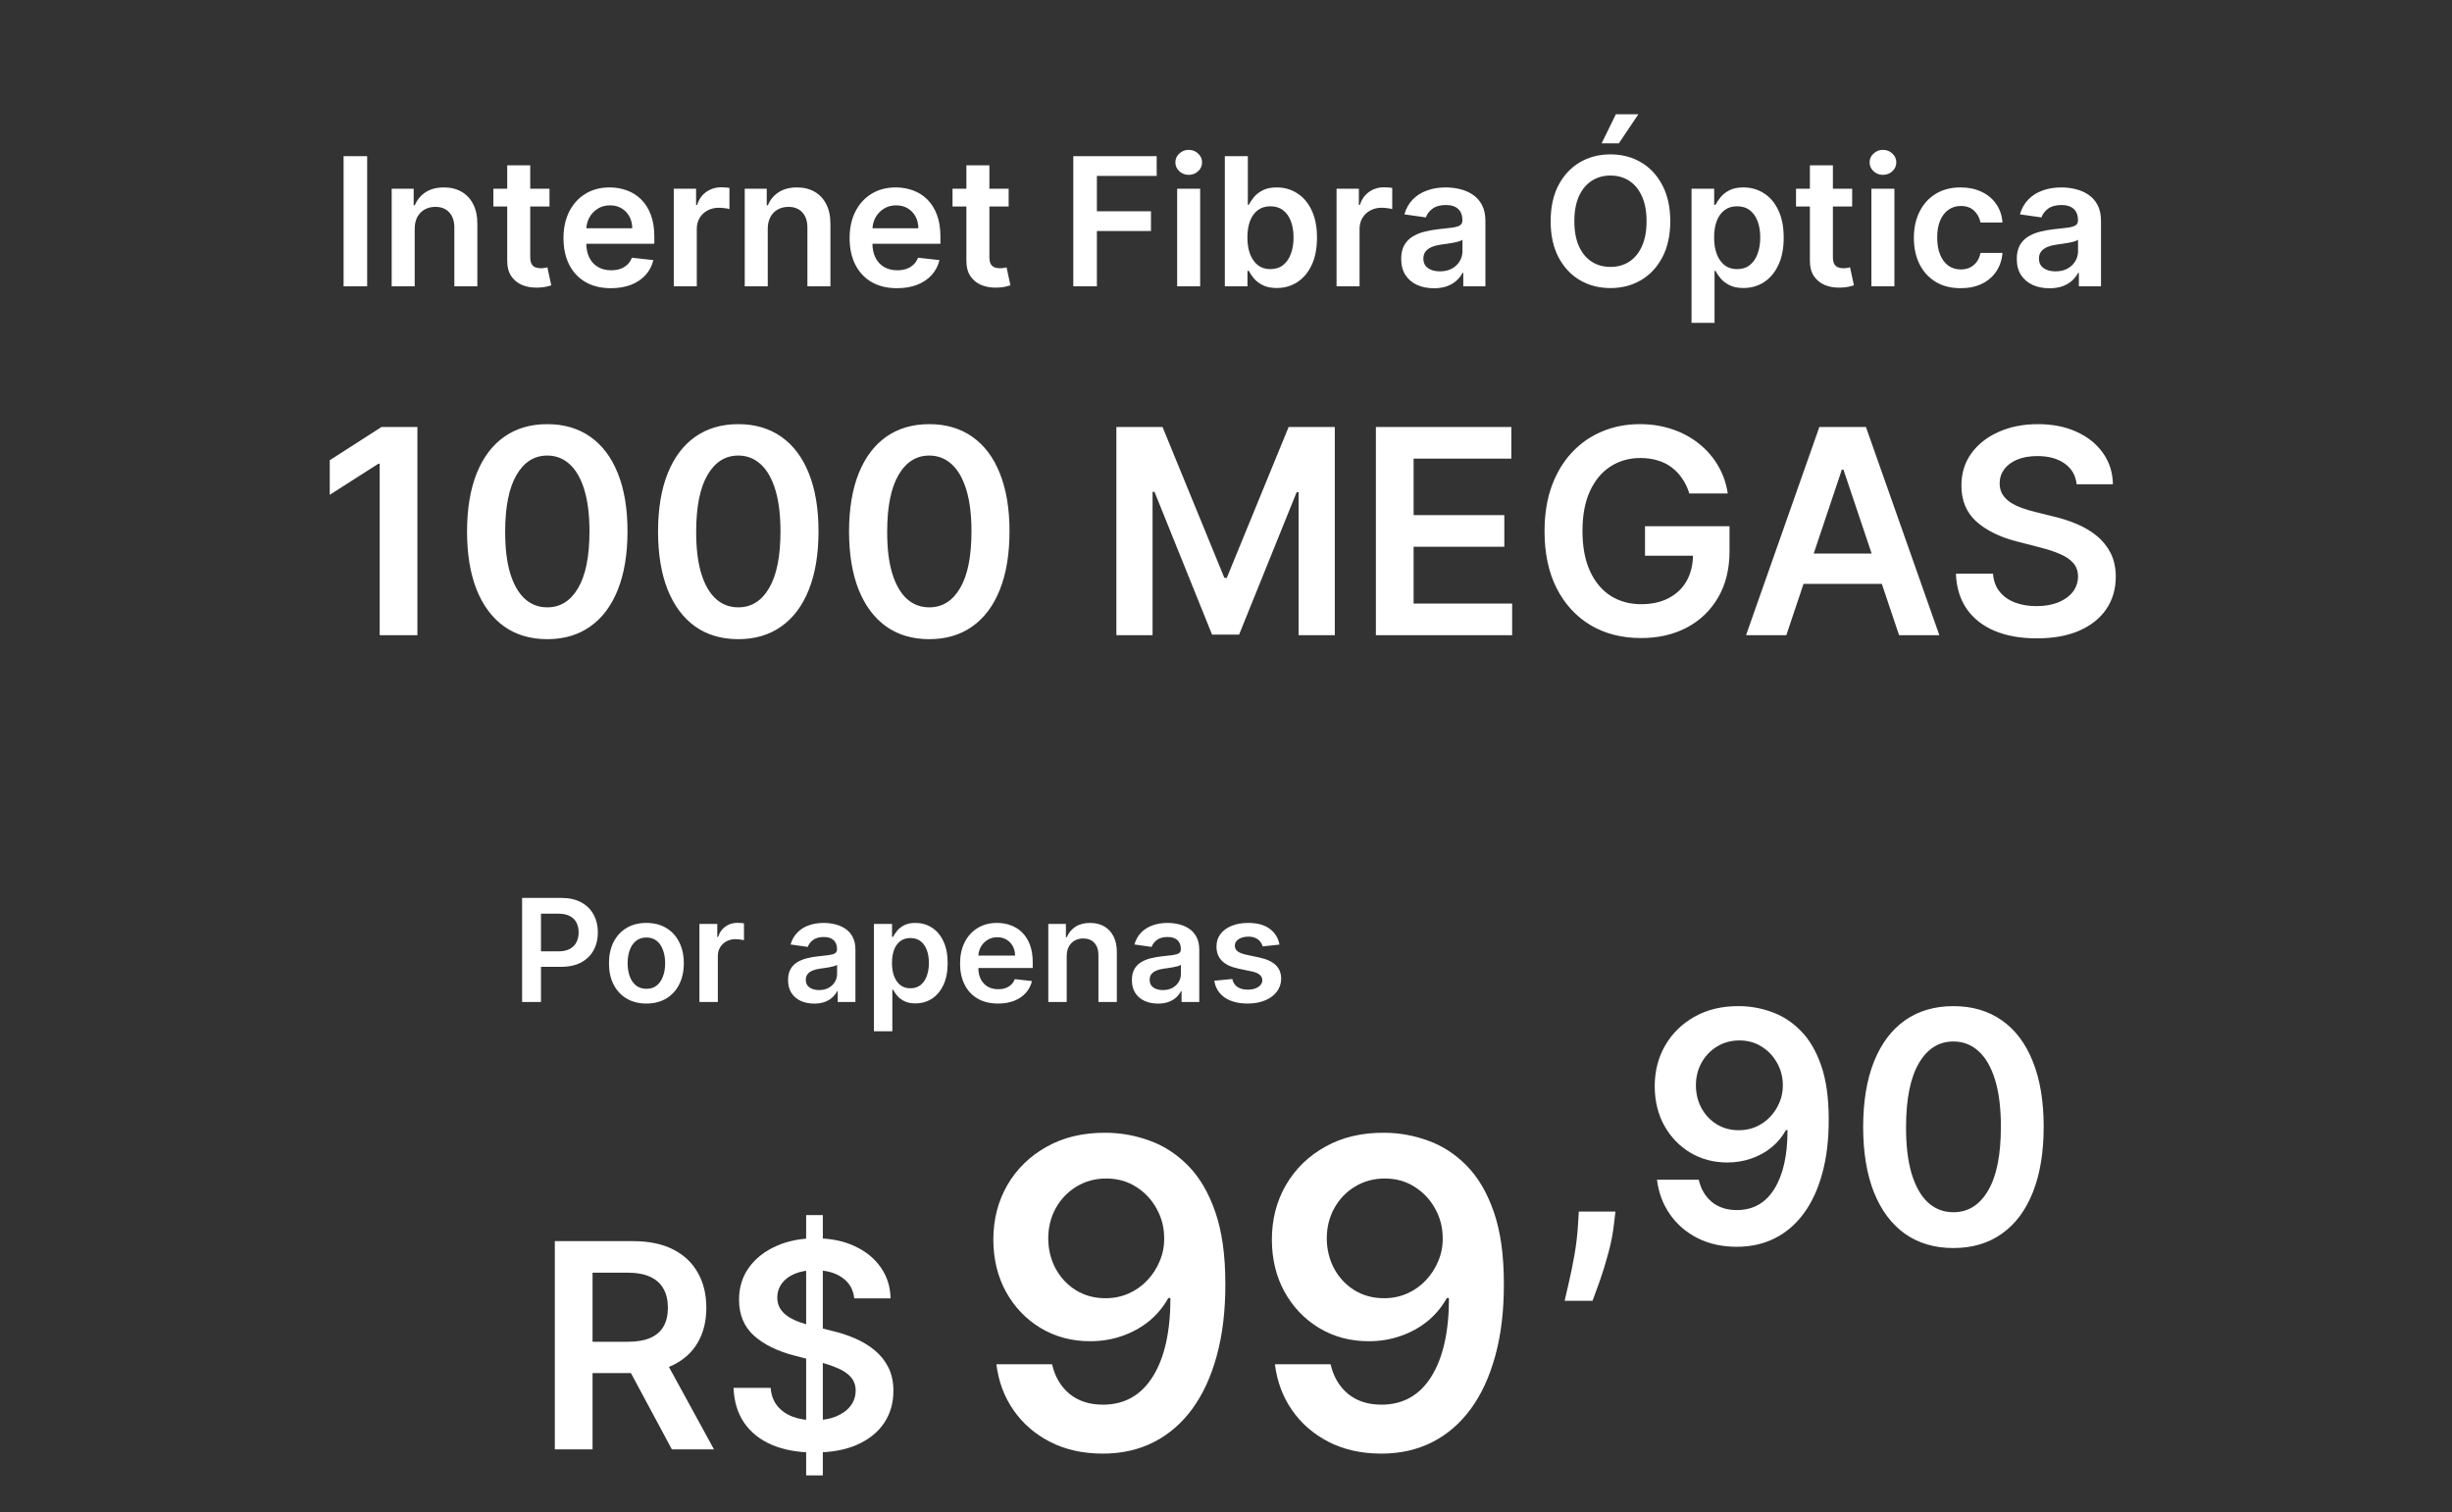 <svg width="274" height="169" viewBox="0 0 274 169" fill="none" xmlns="http://www.w3.org/2000/svg">
<rect x="0" y="0" width="274" height="169" fill="#333333" stroke="none"/>
<path d="M41.029 17.454V32H38.394V17.454H41.029ZM46.339 25.608V32H43.768V21.091H46.226V22.945H46.353C46.605 22.334 47.005 21.849 47.554 21.489C48.108 21.129 48.792 20.949 49.606 20.949C50.359 20.949 51.015 21.11 51.574 21.432C52.137 21.754 52.573 22.22 52.88 22.831C53.193 23.442 53.347 24.183 53.342 25.054V32H50.771V25.452C50.771 24.723 50.582 24.152 50.203 23.74C49.829 23.328 49.31 23.122 48.648 23.122C48.198 23.122 47.798 23.222 47.447 23.421C47.102 23.615 46.829 23.896 46.63 24.266C46.436 24.635 46.339 25.082 46.339 25.608ZM61.403 21.091V23.079H55.132V21.091H61.403ZM56.68 18.477H59.251V28.719C59.251 29.064 59.303 29.329 59.407 29.514C59.516 29.694 59.658 29.817 59.834 29.884C60.009 29.95 60.203 29.983 60.416 29.983C60.577 29.983 60.724 29.971 60.856 29.947C60.994 29.924 61.098 29.902 61.169 29.884L61.602 31.893C61.465 31.941 61.268 31.993 61.013 32.05C60.762 32.106 60.454 32.14 60.089 32.149C59.445 32.168 58.865 32.071 58.349 31.858C57.833 31.64 57.424 31.304 57.121 30.849C56.822 30.395 56.675 29.827 56.68 29.145V18.477ZM68.266 32.213C67.172 32.213 66.228 31.986 65.432 31.531C64.641 31.072 64.033 30.423 63.607 29.585C63.181 28.742 62.968 27.75 62.968 26.609C62.968 25.487 63.181 24.502 63.607 23.655C64.038 22.803 64.639 22.14 65.411 21.666C66.183 21.188 67.089 20.949 68.131 20.949C68.803 20.949 69.438 21.058 70.034 21.276C70.636 21.489 71.166 21.82 71.625 22.27C72.089 22.72 72.454 23.293 72.719 23.989C72.984 24.68 73.117 25.504 73.117 26.46V27.249H64.175V25.516H70.652C70.647 25.023 70.541 24.585 70.333 24.202C70.124 23.813 69.833 23.508 69.459 23.285C69.09 23.063 68.659 22.952 68.166 22.952C67.641 22.952 67.179 23.079 66.781 23.335C66.384 23.586 66.074 23.918 65.851 24.329C65.633 24.737 65.522 25.184 65.517 25.672V27.185C65.517 27.819 65.633 28.364 65.865 28.818C66.097 29.268 66.422 29.614 66.838 29.855C67.255 30.092 67.743 30.21 68.301 30.21C68.675 30.21 69.014 30.158 69.317 30.054C69.62 29.945 69.883 29.787 70.105 29.578C70.328 29.37 70.496 29.112 70.61 28.804L73.01 29.074C72.859 29.708 72.57 30.262 72.144 30.736C71.722 31.204 71.183 31.569 70.524 31.829C69.866 32.085 69.113 32.213 68.266 32.213ZM75.292 32V21.091H77.785V22.909H77.898C78.097 22.279 78.438 21.794 78.921 21.453C79.409 21.108 79.965 20.935 80.59 20.935C80.732 20.935 80.891 20.942 81.066 20.956C81.246 20.965 81.395 20.982 81.513 21.006V23.371C81.404 23.333 81.232 23.3 80.995 23.271C80.763 23.238 80.538 23.222 80.32 23.222C79.851 23.222 79.43 23.323 79.056 23.527C78.687 23.726 78.395 24.003 78.182 24.358C77.969 24.713 77.863 25.123 77.863 25.587V32H75.292ZM85.792 25.608V32H83.221V21.091H85.679V22.945H85.807C86.058 22.334 86.458 21.849 87.007 21.489C87.561 21.129 88.245 20.949 89.059 20.949C89.812 20.949 90.468 21.11 91.027 21.432C91.59 21.754 92.026 22.22 92.334 22.831C92.646 23.442 92.8 24.183 92.795 25.054V32H90.224V25.452C90.224 24.723 90.035 24.152 89.656 23.74C89.282 23.328 88.764 23.122 88.101 23.122C87.651 23.122 87.251 23.222 86.9 23.421C86.555 23.615 86.282 23.896 86.084 24.266C85.889 24.635 85.792 25.082 85.792 25.608ZM100.238 32.213C99.145 32.213 98.2 31.986 97.405 31.531C96.614 31.072 96.005 30.423 95.579 29.585C95.153 28.742 94.94 27.75 94.94 26.609C94.94 25.487 95.153 24.502 95.579 23.655C96.01 22.803 96.612 22.14 97.383 21.666C98.155 21.188 99.062 20.949 100.104 20.949C100.776 20.949 101.41 21.058 102.007 21.276C102.608 21.489 103.139 21.82 103.598 22.27C104.062 22.72 104.426 23.293 104.692 23.989C104.957 24.68 105.089 25.504 105.089 26.46V27.249H96.147V25.516H102.625C102.62 25.023 102.514 24.585 102.305 24.202C102.097 23.813 101.806 23.508 101.432 23.285C101.062 23.063 100.631 22.952 100.139 22.952C99.614 22.952 99.152 23.079 98.754 23.335C98.356 23.586 98.046 23.918 97.824 24.329C97.606 24.737 97.495 25.184 97.49 25.672V27.185C97.49 27.819 97.606 28.364 97.838 28.818C98.07 29.268 98.394 29.614 98.811 29.855C99.228 30.092 99.715 30.21 100.274 30.21C100.648 30.21 100.987 30.158 101.29 30.054C101.593 29.945 101.855 29.787 102.078 29.578C102.3 29.37 102.469 29.112 102.582 28.804L104.983 29.074C104.831 29.708 104.542 30.262 104.116 30.736C103.695 31.204 103.155 31.569 102.497 31.829C101.839 32.085 101.086 32.213 100.238 32.213ZM112.712 21.091V23.079H106.441V21.091H112.712ZM107.989 18.477H110.56V28.719C110.56 29.064 110.612 29.329 110.716 29.514C110.825 29.694 110.967 29.817 111.142 29.884C111.317 29.95 111.512 29.983 111.725 29.983C111.886 29.983 112.032 29.971 112.165 29.947C112.302 29.924 112.406 29.902 112.477 29.884L112.911 31.893C112.773 31.941 112.577 31.993 112.321 32.05C112.07 32.106 111.762 32.14 111.398 32.149C110.754 32.168 110.174 32.071 109.658 31.858C109.142 31.64 108.732 31.304 108.429 30.849C108.131 30.395 107.984 29.827 107.989 29.145V18.477ZM119.937 32V17.454H129.255V19.663H122.572V23.612H128.616V25.821H122.572V32H119.937ZM131.542 32V21.091H134.113V32H131.542ZM132.834 19.543C132.427 19.543 132.077 19.408 131.783 19.138C131.49 18.863 131.343 18.534 131.343 18.151C131.343 17.762 131.49 17.433 131.783 17.163C132.077 16.889 132.427 16.751 132.834 16.751C133.246 16.751 133.597 16.889 133.885 17.163C134.179 17.433 134.326 17.762 134.326 18.151C134.326 18.534 134.179 18.863 133.885 19.138C133.597 19.408 133.246 19.543 132.834 19.543ZM136.87 32V17.454H139.441V22.895H139.548C139.68 22.63 139.867 22.348 140.109 22.05C140.35 21.747 140.677 21.489 141.089 21.276C141.501 21.058 142.026 20.949 142.666 20.949C143.508 20.949 144.268 21.164 144.945 21.595C145.627 22.021 146.167 22.653 146.565 23.491C146.967 24.325 147.169 25.348 147.169 26.56C147.169 27.758 146.972 28.776 146.579 29.614C146.186 30.452 145.651 31.091 144.974 31.531C144.297 31.972 143.53 32.192 142.673 32.192C142.048 32.192 141.529 32.088 141.117 31.879C140.705 31.671 140.374 31.42 140.123 31.126C139.877 30.828 139.685 30.546 139.548 30.281H139.399V32H136.87ZM139.392 26.546C139.392 27.251 139.491 27.869 139.69 28.399C139.893 28.93 140.185 29.344 140.563 29.642C140.947 29.936 141.411 30.082 141.955 30.082C142.524 30.082 142.999 29.931 143.383 29.628C143.767 29.32 144.055 28.901 144.249 28.371C144.448 27.836 144.548 27.227 144.548 26.546C144.548 25.868 144.451 25.267 144.257 24.741C144.062 24.216 143.774 23.804 143.39 23.506C143.007 23.207 142.528 23.058 141.955 23.058C141.406 23.058 140.94 23.203 140.556 23.491C140.173 23.78 139.882 24.185 139.683 24.706C139.489 25.227 139.392 25.84 139.392 26.546ZM149.354 32V21.091H151.847V22.909H151.961C152.16 22.279 152.501 21.794 152.983 21.453C153.471 21.108 154.028 20.935 154.653 20.935C154.795 20.935 154.953 20.942 155.128 20.956C155.308 20.965 155.457 20.982 155.576 21.006V23.371C155.467 23.333 155.294 23.3 155.057 23.271C154.825 23.238 154.6 23.222 154.383 23.222C153.914 23.222 153.492 23.323 153.118 23.527C152.749 23.726 152.458 24.003 152.245 24.358C152.032 24.713 151.925 25.123 151.925 25.587V32H149.354ZM160.228 32.22C159.537 32.22 158.914 32.097 158.36 31.851C157.811 31.6 157.375 31.231 157.053 30.743C156.736 30.255 156.577 29.654 156.577 28.939C156.577 28.323 156.691 27.814 156.918 27.412C157.145 27.009 157.456 26.688 157.849 26.446C158.242 26.204 158.684 26.022 159.177 25.899C159.674 25.771 160.188 25.679 160.718 25.622C161.357 25.556 161.876 25.497 162.273 25.445C162.671 25.388 162.96 25.303 163.14 25.189C163.324 25.07 163.417 24.888 163.417 24.642V24.599C163.417 24.064 163.258 23.65 162.941 23.357C162.624 23.063 162.167 22.916 161.57 22.916C160.94 22.916 160.441 23.053 160.072 23.328C159.707 23.603 159.461 23.927 159.333 24.301L156.932 23.96C157.122 23.297 157.434 22.743 157.87 22.298C158.305 21.849 158.838 21.512 159.468 21.29C160.098 21.062 160.794 20.949 161.556 20.949C162.081 20.949 162.605 21.01 163.126 21.134C163.646 21.257 164.122 21.46 164.553 21.744C164.984 22.024 165.33 22.405 165.59 22.888C165.855 23.371 165.988 23.974 165.988 24.699V32H163.516V30.501H163.431C163.275 30.805 163.055 31.088 162.77 31.354C162.491 31.614 162.138 31.825 161.712 31.986C161.291 32.142 160.796 32.22 160.228 32.22ZM160.895 30.331C161.412 30.331 161.859 30.229 162.238 30.026C162.617 29.817 162.908 29.543 163.111 29.202C163.32 28.861 163.424 28.489 163.424 28.087V26.801C163.343 26.867 163.206 26.929 163.012 26.986C162.823 27.043 162.609 27.092 162.373 27.135C162.136 27.178 161.902 27.215 161.67 27.249C161.438 27.282 161.236 27.31 161.066 27.334C160.682 27.386 160.339 27.471 160.036 27.59C159.733 27.708 159.494 27.874 159.319 28.087C159.144 28.295 159.056 28.565 159.056 28.896C159.056 29.37 159.229 29.727 159.574 29.969C159.92 30.21 160.36 30.331 160.895 30.331ZM186.645 24.727C186.645 26.294 186.351 27.637 185.764 28.754C185.182 29.867 184.386 30.719 183.378 31.311C182.374 31.903 181.235 32.199 179.961 32.199C178.688 32.199 177.547 31.903 176.538 31.311C175.534 30.715 174.739 29.86 174.152 28.747C173.569 27.63 173.278 26.29 173.278 24.727C173.278 23.16 173.569 21.82 174.152 20.707C174.739 19.59 175.534 18.735 176.538 18.143C177.547 17.552 178.688 17.256 179.961 17.256C181.235 17.256 182.374 17.552 183.378 18.143C184.386 18.735 185.182 19.59 185.764 20.707C186.351 21.82 186.645 23.16 186.645 24.727ZM183.996 24.727C183.996 23.624 183.823 22.694 183.477 21.936C183.136 21.174 182.663 20.599 182.057 20.21C181.451 19.817 180.752 19.621 179.961 19.621C179.171 19.621 178.472 19.817 177.866 20.21C177.26 20.599 176.784 21.174 176.439 21.936C176.098 22.694 175.927 23.624 175.927 24.727C175.927 25.831 176.098 26.763 176.439 27.526C176.784 28.283 177.26 28.858 177.866 29.251C178.472 29.64 179.171 29.834 179.961 29.834C180.752 29.834 181.451 29.64 182.057 29.251C182.663 28.858 183.136 28.283 183.477 27.526C183.823 26.763 183.996 25.831 183.996 24.727ZM178.974 16.02L180.565 12.774H183.079L180.899 16.02H178.974ZM189.022 36.091V21.091H191.551V22.895H191.7C191.832 22.63 192.019 22.348 192.261 22.05C192.502 21.747 192.829 21.489 193.241 21.276C193.653 21.058 194.178 20.949 194.818 20.949C195.66 20.949 196.42 21.164 197.097 21.595C197.779 22.021 198.319 22.653 198.717 23.491C199.119 24.325 199.32 25.348 199.32 26.56C199.32 27.758 199.124 28.776 198.731 29.614C198.338 30.452 197.803 31.091 197.126 31.531C196.449 31.972 195.682 32.192 194.825 32.192C194.2 32.192 193.681 32.088 193.269 31.879C192.857 31.671 192.526 31.42 192.275 31.126C192.029 30.828 191.837 30.546 191.7 30.281H191.593V36.091H189.022ZM191.544 26.546C191.544 27.251 191.643 27.869 191.842 28.399C192.045 28.93 192.337 29.344 192.715 29.642C193.099 29.936 193.563 30.082 194.107 30.082C194.676 30.082 195.151 29.931 195.535 29.628C195.919 29.32 196.207 28.901 196.401 28.371C196.6 27.836 196.7 27.227 196.7 26.546C196.7 25.868 196.603 25.267 196.409 24.741C196.214 24.216 195.926 23.804 195.542 23.506C195.159 23.207 194.68 23.058 194.107 23.058C193.558 23.058 193.092 23.203 192.708 23.491C192.325 23.78 192.034 24.185 191.835 24.706C191.641 25.227 191.544 25.84 191.544 26.546ZM206.97 21.091V23.079H200.698V21.091H206.97ZM202.247 18.477H204.818V28.719C204.818 29.064 204.87 29.329 204.974 29.514C205.083 29.694 205.225 29.817 205.4 29.884C205.575 29.95 205.769 29.983 205.982 29.983C206.143 29.983 206.29 29.971 206.423 29.947C206.56 29.924 206.664 29.902 206.735 29.884L207.169 31.893C207.031 31.941 206.835 31.993 206.579 32.05C206.328 32.106 206.02 32.14 205.656 32.149C205.012 32.168 204.432 32.071 203.916 31.858C203.4 31.64 202.99 31.304 202.687 30.849C202.389 30.395 202.242 29.827 202.247 29.145V18.477ZM209.12 32V21.091H211.691V32H209.12ZM210.412 19.543C210.005 19.543 209.655 19.408 209.361 19.138C209.068 18.863 208.921 18.534 208.921 18.151C208.921 17.762 209.068 17.433 209.361 17.163C209.655 16.889 210.005 16.751 210.412 16.751C210.824 16.751 211.175 16.889 211.464 17.163C211.757 17.433 211.904 17.762 211.904 18.151C211.904 18.534 211.757 18.863 211.464 19.138C211.175 19.408 210.824 19.543 210.412 19.543ZM219.093 32.213C218.004 32.213 217.069 31.974 216.288 31.496C215.511 31.017 214.912 30.357 214.491 29.514C214.074 28.667 213.866 27.691 213.866 26.588C213.866 25.48 214.079 24.502 214.505 23.655C214.931 22.803 215.533 22.14 216.309 21.666C217.09 21.188 218.014 20.949 219.079 20.949C219.964 20.949 220.748 21.112 221.43 21.439C222.116 21.761 222.663 22.218 223.07 22.81C223.478 23.397 223.71 24.083 223.767 24.869H221.309C221.21 24.344 220.973 23.906 220.599 23.555C220.23 23.2 219.735 23.023 219.115 23.023C218.589 23.023 218.127 23.165 217.73 23.449C217.332 23.728 217.022 24.131 216.799 24.656C216.581 25.182 216.472 25.812 216.472 26.546C216.472 27.289 216.581 27.928 216.799 28.463C217.017 28.993 217.322 29.403 217.715 29.692C218.113 29.976 218.579 30.118 219.115 30.118C219.493 30.118 219.832 30.047 220.13 29.905C220.433 29.758 220.686 29.547 220.89 29.273C221.094 28.998 221.233 28.664 221.309 28.271H223.767C223.705 29.043 223.478 29.727 223.085 30.324C222.692 30.916 222.157 31.38 221.48 31.716C220.802 32.047 220.007 32.213 219.093 32.213ZM229.017 32.22C228.326 32.22 227.703 32.097 227.149 31.851C226.6 31.6 226.164 31.231 225.842 30.743C225.525 30.255 225.366 29.654 225.366 28.939C225.366 28.323 225.48 27.814 225.707 27.412C225.934 27.009 226.245 26.688 226.638 26.446C227.031 26.204 227.473 26.022 227.966 25.899C228.463 25.771 228.977 25.679 229.507 25.622C230.146 25.556 230.665 25.497 231.062 25.445C231.46 25.388 231.749 25.303 231.929 25.189C232.113 25.07 232.206 24.888 232.206 24.642V24.599C232.206 24.064 232.047 23.65 231.73 23.357C231.413 23.063 230.956 22.916 230.359 22.916C229.729 22.916 229.23 23.053 228.861 23.328C228.496 23.603 228.25 23.927 228.122 24.301L225.721 23.96C225.911 23.297 226.223 22.743 226.659 22.298C227.095 21.849 227.627 21.512 228.257 21.29C228.887 21.062 229.583 20.949 230.345 20.949C230.871 20.949 231.394 21.01 231.915 21.134C232.435 21.257 232.911 21.46 233.342 21.744C233.773 22.024 234.119 22.405 234.379 22.888C234.644 23.371 234.777 23.974 234.777 24.699V32H232.305V30.501H232.22C232.064 30.805 231.844 31.088 231.559 31.354C231.28 31.614 230.927 31.825 230.501 31.986C230.08 32.142 229.585 32.22 229.017 32.22ZM229.684 30.331C230.201 30.331 230.648 30.229 231.027 30.026C231.406 29.817 231.697 29.543 231.9 29.202C232.109 28.861 232.213 28.489 232.213 28.087V26.801C232.132 26.867 231.995 26.929 231.801 26.986C231.612 27.043 231.398 27.092 231.162 27.135C230.925 27.178 230.691 27.215 230.459 27.249C230.227 27.282 230.025 27.31 229.855 27.334C229.471 27.386 229.128 27.471 228.825 27.59C228.522 27.708 228.283 27.874 228.108 28.087C227.933 28.295 227.845 28.565 227.845 28.896C227.845 29.37 228.018 29.727 228.363 29.969C228.709 30.21 229.149 30.331 229.684 30.331ZM46.644 47.727V71H42.428V51.83H42.291L36.848 55.307V51.443L42.632 47.727H46.644ZM61.155 71.443C59.284 71.443 57.678 70.97 56.337 70.023C55.003 69.068 53.977 67.693 53.257 65.898C52.545 64.095 52.189 61.924 52.189 59.386C52.197 56.849 52.556 54.689 53.269 52.909C53.988 51.121 55.015 49.758 56.348 48.818C57.689 47.879 59.291 47.409 61.155 47.409C63.019 47.409 64.621 47.879 65.962 48.818C67.303 49.758 68.329 51.121 69.041 52.909C69.761 54.697 70.121 56.856 70.121 59.386C70.121 61.932 69.761 64.106 69.041 65.909C68.329 67.704 67.303 69.076 65.962 70.023C64.628 70.97 63.026 71.443 61.155 71.443ZM61.155 67.886C62.609 67.886 63.757 67.171 64.598 65.739C65.447 64.299 65.871 62.182 65.871 59.386C65.871 57.538 65.678 55.985 65.291 54.727C64.905 53.47 64.359 52.523 63.655 51.886C62.95 51.242 62.117 50.92 61.155 50.92C59.708 50.92 58.564 51.64 57.723 53.08C56.882 54.511 56.458 56.614 56.45 59.386C56.443 61.242 56.628 62.803 57.007 64.068C57.394 65.333 57.939 66.288 58.644 66.932C59.348 67.568 60.185 67.886 61.155 67.886ZM82.499 71.443C80.627 71.443 79.021 70.97 77.68 70.023C76.347 69.068 75.32 67.693 74.601 65.898C73.889 64.095 73.533 61.924 73.533 59.386C73.54 56.849 73.9 54.689 74.612 52.909C75.332 51.121 76.358 49.758 77.692 48.818C79.033 47.879 80.635 47.409 82.499 47.409C84.362 47.409 85.965 47.879 87.305 48.818C88.646 49.758 89.673 51.121 90.385 52.909C91.105 54.697 91.465 56.856 91.465 59.386C91.465 61.932 91.105 64.106 90.385 65.909C89.673 67.704 88.646 69.076 87.305 70.023C85.972 70.97 84.37 71.443 82.499 71.443ZM82.499 67.886C83.953 67.886 85.101 67.171 85.942 65.739C86.79 64.299 87.215 62.182 87.215 59.386C87.215 57.538 87.021 55.985 86.635 54.727C86.249 53.47 85.703 52.523 84.999 51.886C84.294 51.242 83.461 50.92 82.499 50.92C81.052 50.92 79.908 51.64 79.067 53.08C78.226 54.511 77.802 56.614 77.794 59.386C77.787 61.242 77.972 62.803 78.351 64.068C78.737 65.333 79.283 66.288 79.987 66.932C80.692 67.568 81.529 67.886 82.499 67.886ZM103.842 71.443C101.971 71.443 100.365 70.97 99.024 70.023C97.691 69.068 96.664 67.693 95.945 65.898C95.233 64.095 94.876 61.924 94.876 59.386C94.884 56.849 95.244 54.689 95.956 52.909C96.676 51.121 97.702 49.758 99.035 48.818C100.376 47.879 101.979 47.409 103.842 47.409C105.706 47.409 107.308 47.879 108.649 48.818C109.99 49.758 111.017 51.121 111.729 52.909C112.448 54.697 112.808 56.856 112.808 59.386C112.808 61.932 112.448 64.106 111.729 65.909C111.017 67.704 109.99 69.076 108.649 70.023C107.316 70.97 105.714 71.443 103.842 71.443ZM103.842 67.886C105.297 67.886 106.445 67.171 107.286 65.739C108.134 64.299 108.558 62.182 108.558 59.386C108.558 57.538 108.365 55.985 107.979 54.727C107.592 53.47 107.047 52.523 106.342 51.886C105.638 51.242 104.804 50.92 103.842 50.92C102.395 50.92 101.251 51.64 100.411 53.08C99.57 54.511 99.145 56.614 99.138 59.386C99.13 61.242 99.316 62.803 99.695 64.068C100.081 65.333 100.626 66.288 101.331 66.932C102.036 67.568 102.873 67.886 103.842 67.886ZM124.749 47.727H129.908L136.817 64.591H137.089L143.999 47.727H149.158V71H145.112V55.011H144.896L138.464 70.932H135.442L129.01 54.977H128.794V71H124.749V47.727ZM153.749 71V47.727H168.885V51.261H157.964V57.58H168.101V61.114H157.964V67.466H168.976V71H153.749ZM188.777 55.159C188.588 54.545 188.326 53.996 187.993 53.511C187.667 53.019 187.273 52.599 186.811 52.25C186.357 51.901 185.834 51.64 185.243 51.466C184.652 51.284 184.008 51.193 183.311 51.193C182.061 51.193 180.947 51.508 179.97 52.136C178.993 52.765 178.224 53.689 177.663 54.909C177.11 56.121 176.834 57.599 176.834 59.341C176.834 61.099 177.11 62.587 177.663 63.807C178.216 65.026 178.985 65.954 179.97 66.591C180.955 67.22 182.099 67.534 183.402 67.534C184.584 67.534 185.607 67.307 186.47 66.852C187.341 66.398 188.012 65.754 188.482 64.921C188.951 64.079 189.186 63.095 189.186 61.966L190.141 62.114H183.822V58.818H193.266V61.614C193.266 63.606 192.841 65.329 191.993 66.784C191.144 68.239 189.978 69.36 188.493 70.148C187.008 70.928 185.304 71.318 183.379 71.318C181.235 71.318 179.353 70.837 177.732 69.875C176.118 68.905 174.857 67.53 173.947 65.75C173.046 63.962 172.595 61.841 172.595 59.386C172.595 57.508 172.86 55.83 173.391 54.352C173.929 52.875 174.679 51.621 175.641 50.591C176.603 49.553 177.732 48.765 179.027 48.227C180.322 47.682 181.732 47.409 183.254 47.409C184.542 47.409 185.743 47.599 186.857 47.977C187.97 48.349 188.959 48.879 189.822 49.568C190.694 50.258 191.41 51.076 191.97 52.023C192.531 52.97 192.898 54.015 193.072 55.159H188.777ZM199.612 71H195.112L203.305 47.727H208.51L216.714 71H212.214L205.999 52.5H205.817L199.612 71ZM199.76 61.875H212.033V65.261H199.76V61.875ZM232.053 54.125C231.946 53.133 231.5 52.36 230.712 51.807C229.931 51.254 228.916 50.977 227.666 50.977C226.787 50.977 226.034 51.11 225.405 51.375C224.776 51.64 224.295 52 223.962 52.455C223.628 52.909 223.458 53.428 223.45 54.011C223.45 54.496 223.56 54.917 223.78 55.273C224.007 55.629 224.314 55.932 224.7 56.182C225.087 56.424 225.515 56.629 225.984 56.795C226.454 56.962 226.928 57.102 227.405 57.216L229.587 57.761C230.465 57.966 231.31 58.242 232.121 58.591C232.939 58.939 233.67 59.379 234.314 59.909C234.965 60.439 235.481 61.08 235.859 61.83C236.238 62.58 236.428 63.458 236.428 64.466C236.428 65.829 236.079 67.03 235.382 68.068C234.685 69.099 233.678 69.905 232.359 70.489C231.049 71.064 229.462 71.352 227.598 71.352C225.787 71.352 224.215 71.072 222.882 70.511C221.556 69.951 220.518 69.133 219.768 68.057C219.026 66.981 218.625 65.671 218.564 64.125H222.712C222.772 64.936 223.022 65.61 223.462 66.148C223.901 66.686 224.473 67.087 225.178 67.352C225.89 67.617 226.685 67.75 227.564 67.75C228.481 67.75 229.284 67.614 229.973 67.341C230.67 67.061 231.215 66.674 231.609 66.182C232.003 65.682 232.204 65.099 232.212 64.432C232.204 63.826 232.026 63.326 231.678 62.932C231.329 62.53 230.84 62.197 230.212 61.932C229.59 61.659 228.863 61.417 228.03 61.205L225.382 60.523C223.465 60.03 221.95 59.284 220.837 58.284C219.731 57.276 219.178 55.939 219.178 54.273C219.178 52.901 219.549 51.701 220.291 50.67C221.041 49.64 222.06 48.841 223.348 48.273C224.636 47.697 226.094 47.409 227.723 47.409C229.375 47.409 230.821 47.697 232.064 48.273C233.314 48.841 234.295 49.633 235.007 50.648C235.719 51.655 236.087 52.814 236.109 54.125H232.053Z" fill="white"/>
<path d="M61.999 162V138.727H70.726C72.514 138.727 74.014 139.038 75.226 139.659C76.446 140.28 77.366 141.152 77.987 142.273C78.616 143.386 78.93 144.686 78.93 146.17C78.93 147.663 78.612 148.958 77.976 150.057C77.347 151.148 76.419 151.992 75.192 152.591C73.965 153.182 72.457 153.477 70.669 153.477H64.453V149.977H70.101C71.146 149.977 72.002 149.833 72.669 149.545C73.336 149.25 73.828 148.822 74.146 148.261C74.472 147.693 74.635 146.996 74.635 146.17C74.635 145.345 74.472 144.64 74.146 144.057C73.82 143.466 73.324 143.019 72.658 142.716C71.991 142.405 71.131 142.25 70.078 142.25H66.215V162H61.999ZM74.021 151.455L79.783 162H75.078L69.419 151.455H74.021ZM90.084 164.909V135.818H91.947V164.909H90.084ZM95.459 145.125C95.353 144.133 94.906 143.36 94.118 142.807C93.338 142.254 92.322 141.977 91.072 141.977C90.194 141.977 89.44 142.11 88.811 142.375C88.182 142.64 87.701 143 87.368 143.455C87.035 143.909 86.864 144.428 86.856 145.011C86.856 145.496 86.966 145.917 87.186 146.273C87.413 146.629 87.72 146.932 88.106 147.182C88.493 147.424 88.921 147.629 89.391 147.795C89.86 147.962 90.334 148.102 90.811 148.216L92.993 148.761C93.872 148.966 94.716 149.242 95.527 149.591C96.345 149.939 97.076 150.379 97.72 150.909C98.372 151.439 98.887 152.08 99.266 152.83C99.644 153.58 99.834 154.458 99.834 155.466C99.834 156.83 99.485 158.03 98.788 159.068C98.091 160.098 97.084 160.905 95.766 161.489C94.455 162.064 92.868 162.352 91.004 162.352C89.194 162.352 87.622 162.072 86.288 161.511C84.963 160.951 83.925 160.133 83.175 159.057C82.432 157.981 82.031 156.67 81.97 155.125H86.118C86.178 155.936 86.428 156.61 86.868 157.148C87.307 157.686 87.879 158.087 88.584 158.352C89.296 158.617 90.091 158.75 90.97 158.75C91.887 158.75 92.69 158.614 93.379 158.341C94.076 158.061 94.622 157.674 95.016 157.182C95.41 156.682 95.61 156.098 95.618 155.432C95.61 154.826 95.432 154.326 95.084 153.932C94.735 153.53 94.247 153.197 93.618 152.932C92.997 152.659 92.269 152.417 91.436 152.205L88.788 151.523C86.872 151.03 85.356 150.284 84.243 149.284C83.137 148.277 82.584 146.939 82.584 145.273C82.584 143.902 82.955 142.701 83.697 141.67C84.447 140.64 85.466 139.841 86.754 139.273C88.042 138.697 89.501 138.409 91.129 138.409C92.781 138.409 94.228 138.697 95.47 139.273C96.72 139.841 97.701 140.633 98.413 141.648C99.126 142.655 99.493 143.814 99.516 145.125H95.459Z" fill="white"/>
<path d="M123.597 126.614C125.267 126.625 126.892 126.92 128.472 127.5C130.063 128.068 131.494 129 132.767 130.295C134.04 131.58 135.051 133.301 135.801 135.46C136.551 137.619 136.926 140.29 136.926 143.472C136.938 146.472 136.619 149.153 135.972 151.517C135.335 153.869 134.42 155.858 133.227 157.483C132.034 159.108 130.597 160.347 128.915 161.199C127.233 162.051 125.341 162.477 123.239 162.477C121.034 162.477 119.08 162.045 117.375 161.182C115.682 160.318 114.313 159.136 113.267 157.636C112.222 156.136 111.58 154.42 111.341 152.489H117.562C117.881 153.875 118.528 154.977 119.506 155.795C120.494 156.602 121.739 157.006 123.239 157.006C125.659 157.006 127.523 155.955 128.83 153.852C130.136 151.75 130.79 148.83 130.79 145.091H130.551C129.994 146.091 129.273 146.955 128.386 147.682C127.5 148.398 126.494 148.949 125.369 149.335C124.256 149.722 123.074 149.915 121.824 149.915C119.778 149.915 117.938 149.426 116.301 148.449C114.676 147.472 113.386 146.131 112.432 144.426C111.489 142.722 111.011 140.773 111 138.58C111 136.307 111.523 134.267 112.568 132.46C113.625 130.642 115.097 129.21 116.983 128.165C118.869 127.108 121.074 126.591 123.597 126.614ZM123.614 131.727C122.386 131.727 121.278 132.028 120.29 132.631C119.313 133.222 118.54 134.028 117.972 135.051C117.415 136.062 117.136 137.193 117.136 138.443C117.148 139.682 117.426 140.807 117.972 141.818C118.528 142.83 119.284 143.631 120.239 144.222C121.205 144.812 122.307 145.108 123.545 145.108C124.466 145.108 125.324 144.932 126.119 144.58C126.915 144.227 127.608 143.739 128.199 143.114C128.801 142.477 129.267 141.756 129.597 140.949C129.938 140.142 130.102 139.29 130.091 138.392C130.091 137.199 129.807 136.097 129.239 135.085C128.682 134.074 127.915 133.261 126.938 132.648C125.972 132.034 124.864 131.727 123.614 131.727ZM154.722 126.614C156.392 126.625 158.017 126.92 159.597 127.5C161.188 128.068 162.619 129 163.892 130.295C165.165 131.58 166.176 133.301 166.926 135.46C167.676 137.619 168.051 140.29 168.051 143.472C168.063 146.472 167.744 149.153 167.097 151.517C166.46 153.869 165.545 155.858 164.352 157.483C163.159 159.108 161.722 160.347 160.04 161.199C158.358 162.051 156.466 162.477 154.364 162.477C152.159 162.477 150.205 162.045 148.5 161.182C146.807 160.318 145.438 159.136 144.392 157.636C143.347 156.136 142.705 154.42 142.466 152.489H148.688C149.006 153.875 149.653 154.977 150.631 155.795C151.619 156.602 152.864 157.006 154.364 157.006C156.784 157.006 158.648 155.955 159.955 153.852C161.261 151.75 161.915 148.83 161.915 145.091H161.676C161.119 146.091 160.398 146.955 159.511 147.682C158.625 148.398 157.619 148.949 156.494 149.335C155.381 149.722 154.199 149.915 152.949 149.915C150.903 149.915 149.063 149.426 147.426 148.449C145.801 147.472 144.511 146.131 143.557 144.426C142.614 142.722 142.136 140.773 142.125 138.58C142.125 136.307 142.648 134.267 143.693 132.46C144.75 130.642 146.222 129.21 148.108 128.165C149.994 127.108 152.199 126.591 154.722 126.614ZM154.739 131.727C153.511 131.727 152.403 132.028 151.415 132.631C150.438 133.222 149.665 134.028 149.097 135.051C148.54 136.062 148.261 137.193 148.261 138.443C148.273 139.682 148.551 140.807 149.097 141.818C149.653 142.83 150.409 143.631 151.364 144.222C152.33 144.812 153.432 145.108 154.67 145.108C155.591 145.108 156.449 144.932 157.244 144.58C158.04 144.227 158.733 143.739 159.324 143.114C159.926 142.477 160.392 141.756 160.722 140.949C161.063 140.142 161.227 139.29 161.216 138.392C161.216 137.199 160.932 136.097 160.364 135.085C159.807 134.074 159.04 133.261 158.062 132.648C157.097 132.034 155.989 131.727 154.739 131.727Z" fill="white"/>
<path d="M180.518 135.42L180.352 136.827C180.233 137.901 180.02 138.991 179.713 140.099C179.414 141.216 179.099 142.243 178.767 143.18C178.434 144.118 178.166 144.855 177.961 145.392H174.842C174.961 144.872 175.123 144.165 175.328 143.27C175.541 142.375 175.745 141.369 175.941 140.253C176.137 139.136 176.27 138.003 176.338 136.852L176.427 135.42H180.518ZM194.354 112.46C195.607 112.469 196.825 112.69 198.01 113.125C199.203 113.551 200.277 114.25 201.232 115.222C202.186 116.185 202.945 117.476 203.507 119.095C204.07 120.714 204.351 122.717 204.351 125.104C204.359 127.354 204.121 129.365 203.635 131.138C203.158 132.902 202.472 134.393 201.577 135.612C200.682 136.831 199.604 137.76 198.342 138.399C197.081 139.038 195.662 139.358 194.085 139.358C192.432 139.358 190.966 139.034 189.688 138.386C188.418 137.739 187.391 136.852 186.607 135.727C185.822 134.602 185.341 133.315 185.162 131.866H189.828C190.067 132.906 190.553 133.733 191.286 134.347C192.027 134.952 192.96 135.254 194.085 135.254C195.901 135.254 197.298 134.466 198.278 132.889C199.259 131.312 199.749 129.122 199.749 126.318H199.57C199.152 127.068 198.611 127.716 197.946 128.261C197.281 128.798 196.527 129.212 195.683 129.501C194.848 129.791 193.962 129.936 193.024 129.936C191.49 129.936 190.109 129.57 188.882 128.837C187.663 128.104 186.696 127.098 185.98 125.82C185.273 124.541 184.915 123.08 184.906 121.435C184.906 119.73 185.298 118.2 186.082 116.845C186.875 115.482 187.979 114.408 189.393 113.624C190.808 112.831 192.462 112.443 194.354 112.46ZM194.366 116.295C193.446 116.295 192.615 116.521 191.874 116.973C191.141 117.416 190.561 118.021 190.135 118.788C189.717 119.547 189.509 120.395 189.509 121.332C189.517 122.261 189.726 123.105 190.135 123.864C190.553 124.622 191.119 125.223 191.835 125.666C192.56 126.109 193.386 126.331 194.315 126.331C195.006 126.331 195.649 126.199 196.246 125.935C196.842 125.67 197.362 125.304 197.805 124.835C198.257 124.358 198.607 123.817 198.854 123.212C199.109 122.607 199.233 121.967 199.224 121.294C199.224 120.399 199.011 119.572 198.585 118.814C198.168 118.055 197.592 117.446 196.859 116.986C196.135 116.526 195.304 116.295 194.366 116.295ZM218.286 139.499C216.18 139.499 214.374 138.966 212.865 137.901C211.365 136.827 210.21 135.28 209.401 133.26C208.599 131.232 208.199 128.79 208.199 125.935C208.207 123.08 208.612 120.651 209.413 118.648C210.223 116.636 211.378 115.102 212.878 114.045C214.386 112.989 216.189 112.46 218.286 112.46C220.382 112.46 222.185 112.989 223.693 114.045C225.202 115.102 226.357 116.636 227.158 118.648C227.967 120.659 228.372 123.088 228.372 125.935C228.372 128.798 227.967 131.244 227.158 133.273C226.357 135.293 225.202 136.835 223.693 137.901C222.193 138.966 220.391 139.499 218.286 139.499ZM218.286 135.497C219.922 135.497 221.213 134.692 222.159 133.081C223.114 131.462 223.591 129.08 223.591 125.935C223.591 123.855 223.374 122.108 222.939 120.693C222.504 119.278 221.891 118.213 221.098 117.497C220.305 116.773 219.368 116.411 218.286 116.411C216.658 116.411 215.371 117.22 214.425 118.839C213.479 120.45 213.001 122.815 212.993 125.935C212.984 128.023 213.193 129.778 213.619 131.202C214.054 132.625 214.668 133.699 215.46 134.423C216.253 135.139 217.195 135.497 218.286 135.497Z" fill="white"/>
<path d="M58.343 112V100.364H62.707C63.601 100.364 64.351 100.53 64.957 100.864C65.567 101.197 66.027 101.655 66.337 102.239C66.652 102.818 66.809 103.477 66.809 104.216C66.809 104.962 66.652 105.625 66.337 106.205C66.023 106.784 65.559 107.241 64.945 107.574C64.332 107.903 63.576 108.068 62.678 108.068H59.786V106.335H62.394C62.917 106.335 63.345 106.244 63.678 106.062C64.012 105.881 64.258 105.631 64.417 105.312C64.58 104.994 64.661 104.629 64.661 104.216C64.661 103.803 64.58 103.439 64.417 103.125C64.258 102.811 64.01 102.566 63.673 102.392C63.339 102.214 62.909 102.125 62.383 102.125H60.451V112H58.343ZM72.231 112.17C71.379 112.17 70.64 111.983 70.015 111.608C69.39 111.233 68.905 110.708 68.56 110.034C68.219 109.36 68.049 108.572 68.049 107.67C68.049 106.769 68.219 105.979 68.56 105.301C68.905 104.623 69.39 104.097 70.015 103.722C70.64 103.347 71.379 103.159 72.231 103.159C73.083 103.159 73.822 103.347 74.447 103.722C75.072 104.097 75.555 104.623 75.896 105.301C76.24 105.979 76.413 106.769 76.413 107.67C76.413 108.572 76.24 109.36 75.896 110.034C75.555 110.708 75.072 111.233 74.447 111.608C73.822 111.983 73.083 112.17 72.231 112.17ZM72.242 110.523C72.704 110.523 73.091 110.396 73.401 110.142C73.712 109.884 73.943 109.54 74.094 109.108C74.25 108.676 74.327 108.195 74.327 107.665C74.327 107.131 74.25 106.648 74.094 106.216C73.943 105.78 73.712 105.434 73.401 105.176C73.091 104.919 72.704 104.79 72.242 104.79C71.769 104.79 71.375 104.919 71.06 105.176C70.75 105.434 70.517 105.78 70.362 106.216C70.21 106.648 70.134 107.131 70.134 107.665C70.134 108.195 70.21 108.676 70.362 109.108C70.517 109.54 70.75 109.884 71.06 110.142C71.375 110.396 71.769 110.523 72.242 110.523ZM78.158 112V103.273H80.153V104.727H80.244C80.403 104.223 80.675 103.835 81.062 103.562C81.452 103.286 81.897 103.148 82.397 103.148C82.511 103.148 82.638 103.153 82.778 103.165C82.922 103.172 83.041 103.186 83.136 103.205V105.097C83.049 105.066 82.91 105.04 82.721 105.017C82.535 104.991 82.355 104.977 82.181 104.977C81.806 104.977 81.469 105.059 81.17 105.222C80.874 105.381 80.641 105.602 80.471 105.886C80.3 106.17 80.215 106.498 80.215 106.869V112H78.158ZM90.982 112.176C90.429 112.176 89.931 112.078 89.488 111.881C89.049 111.68 88.7 111.384 88.442 110.994C88.189 110.604 88.062 110.123 88.062 109.551C88.062 109.059 88.153 108.652 88.335 108.33C88.516 108.008 88.764 107.75 89.079 107.557C89.393 107.364 89.747 107.218 90.141 107.119C90.539 107.017 90.95 106.943 91.374 106.898C91.886 106.845 92.3 106.797 92.619 106.756C92.937 106.71 93.168 106.642 93.312 106.551C93.46 106.456 93.533 106.311 93.533 106.114V106.08C93.533 105.652 93.406 105.32 93.153 105.085C92.899 104.85 92.533 104.733 92.056 104.733C91.552 104.733 91.153 104.843 90.857 105.062C90.566 105.282 90.369 105.542 90.266 105.841L88.346 105.568C88.497 105.038 88.747 104.595 89.096 104.239C89.444 103.879 89.871 103.61 90.374 103.432C90.878 103.25 91.435 103.159 92.045 103.159C92.465 103.159 92.884 103.208 93.3 103.307C93.717 103.405 94.098 103.568 94.442 103.795C94.787 104.019 95.064 104.324 95.272 104.71C95.484 105.097 95.59 105.58 95.59 106.159V112H93.613V110.801H93.545C93.42 111.044 93.244 111.271 93.016 111.483C92.793 111.691 92.511 111.86 92.17 111.989C91.833 112.114 91.437 112.176 90.982 112.176ZM91.516 110.665C91.929 110.665 92.287 110.583 92.59 110.42C92.893 110.254 93.126 110.034 93.289 109.761C93.456 109.489 93.539 109.191 93.539 108.869V107.841C93.475 107.894 93.365 107.943 93.21 107.989C93.058 108.034 92.888 108.074 92.698 108.108C92.509 108.142 92.321 108.172 92.136 108.199C91.95 108.225 91.789 108.248 91.653 108.267C91.346 108.309 91.071 108.377 90.829 108.472C90.586 108.566 90.395 108.699 90.255 108.869C90.115 109.036 90.045 109.252 90.045 109.517C90.045 109.896 90.183 110.182 90.46 110.375C90.736 110.568 91.088 110.665 91.516 110.665ZM97.658 115.273V103.273H99.681V104.716H99.8C99.906 104.504 100.056 104.278 100.249 104.04C100.442 103.797 100.704 103.591 101.033 103.42C101.363 103.246 101.783 103.159 102.295 103.159C102.969 103.159 103.577 103.331 104.119 103.676C104.664 104.017 105.096 104.523 105.414 105.193C105.736 105.86 105.897 106.678 105.897 107.648C105.897 108.606 105.74 109.42 105.425 110.091C105.111 110.761 104.683 111.273 104.141 111.625C103.6 111.977 102.986 112.153 102.3 112.153C101.8 112.153 101.386 112.07 101.056 111.903C100.727 111.737 100.461 111.536 100.261 111.301C100.064 111.062 99.91 110.837 99.8 110.625H99.715V115.273H97.658ZM99.675 107.636C99.675 108.201 99.755 108.695 99.914 109.119C100.077 109.544 100.31 109.875 100.613 110.114C100.92 110.348 101.291 110.466 101.727 110.466C102.181 110.466 102.562 110.345 102.869 110.102C103.175 109.856 103.406 109.521 103.562 109.097C103.721 108.669 103.8 108.182 103.8 107.636C103.8 107.095 103.723 106.614 103.567 106.193C103.412 105.773 103.181 105.443 102.874 105.205C102.567 104.966 102.185 104.847 101.727 104.847C101.287 104.847 100.914 104.962 100.607 105.193C100.3 105.424 100.067 105.748 99.908 106.165C99.753 106.581 99.675 107.072 99.675 107.636ZM111.522 112.17C110.647 112.17 109.891 111.989 109.255 111.625C108.622 111.258 108.136 110.739 107.795 110.068C107.454 109.394 107.283 108.6 107.283 107.688C107.283 106.79 107.454 106.002 107.795 105.324C108.139 104.642 108.621 104.112 109.238 103.733C109.855 103.35 110.581 103.159 111.414 103.159C111.952 103.159 112.46 103.246 112.937 103.42C113.418 103.591 113.842 103.856 114.21 104.216C114.581 104.576 114.872 105.034 115.085 105.591C115.297 106.144 115.403 106.803 115.403 107.568V108.199H108.249V106.812H113.431C113.427 106.419 113.342 106.068 113.175 105.761C113.009 105.451 112.776 105.206 112.477 105.028C112.181 104.85 111.836 104.761 111.442 104.761C111.022 104.761 110.653 104.864 110.335 105.068C110.016 105.269 109.768 105.534 109.59 105.864C109.416 106.189 109.327 106.547 109.323 106.938V108.148C109.323 108.655 109.416 109.091 109.602 109.455C109.787 109.814 110.047 110.091 110.38 110.284C110.713 110.473 111.103 110.568 111.55 110.568C111.85 110.568 112.121 110.527 112.363 110.443C112.605 110.356 112.816 110.229 112.994 110.062C113.172 109.896 113.306 109.689 113.397 109.443L115.317 109.659C115.196 110.167 114.965 110.61 114.624 110.989C114.287 111.364 113.855 111.655 113.329 111.864C112.802 112.068 112.2 112.17 111.522 112.17ZM119.2 106.886V112H117.143V103.273H119.109V104.756H119.211C119.412 104.267 119.732 103.879 120.171 103.591C120.614 103.303 121.162 103.159 121.813 103.159C122.415 103.159 122.94 103.288 123.387 103.545C123.838 103.803 124.186 104.176 124.433 104.665C124.683 105.153 124.806 105.746 124.802 106.443V112H122.745V106.761C122.745 106.178 122.594 105.722 122.29 105.392C121.991 105.062 121.576 104.898 121.046 104.898C120.686 104.898 120.366 104.977 120.086 105.136C119.809 105.292 119.592 105.517 119.433 105.812C119.277 106.108 119.2 106.466 119.2 106.886ZM129.404 112.176C128.851 112.176 128.353 112.078 127.91 111.881C127.47 111.68 127.122 111.384 126.864 110.994C126.611 110.604 126.484 110.123 126.484 109.551C126.484 109.059 126.575 108.652 126.756 108.33C126.938 108.008 127.186 107.75 127.501 107.557C127.815 107.364 128.169 107.218 128.563 107.119C128.961 107.017 129.372 106.943 129.796 106.898C130.308 106.845 130.722 106.797 131.04 106.756C131.359 106.71 131.59 106.642 131.734 106.551C131.881 106.456 131.955 106.311 131.955 106.114V106.08C131.955 105.652 131.828 105.32 131.575 105.085C131.321 104.85 130.955 104.733 130.478 104.733C129.974 104.733 129.575 104.843 129.279 105.062C128.987 105.282 128.79 105.542 128.688 105.841L126.768 105.568C126.919 105.038 127.169 104.595 127.518 104.239C127.866 103.879 128.292 103.61 128.796 103.432C129.3 103.25 129.857 103.159 130.467 103.159C130.887 103.159 131.306 103.208 131.722 103.307C132.139 103.405 132.52 103.568 132.864 103.795C133.209 104.019 133.486 104.324 133.694 104.71C133.906 105.097 134.012 105.58 134.012 106.159V112H132.035V110.801H131.967C131.842 111.044 131.665 111.271 131.438 111.483C131.215 111.691 130.933 111.86 130.592 111.989C130.254 112.114 129.859 112.176 129.404 112.176ZM129.938 110.665C130.351 110.665 130.709 110.583 131.012 110.42C131.315 110.254 131.548 110.034 131.711 109.761C131.878 109.489 131.961 109.191 131.961 108.869V107.841C131.897 107.894 131.787 107.943 131.631 107.989C131.48 108.034 131.309 108.074 131.12 108.108C130.931 108.142 130.743 108.172 130.558 108.199C130.372 108.225 130.211 108.248 130.075 108.267C129.768 108.309 129.493 108.377 129.251 108.472C129.008 108.566 128.817 108.699 128.677 108.869C128.537 109.036 128.467 109.252 128.467 109.517C128.467 109.896 128.605 110.182 128.881 110.375C129.158 110.568 129.51 110.665 129.938 110.665ZM142.978 105.58L141.103 105.784C141.05 105.595 140.957 105.417 140.825 105.25C140.696 105.083 140.522 104.949 140.302 104.847C140.082 104.744 139.813 104.693 139.495 104.693C139.067 104.693 138.707 104.786 138.415 104.972C138.128 105.157 137.986 105.398 137.989 105.693C137.986 105.947 138.078 106.153 138.268 106.312C138.461 106.472 138.779 106.602 139.222 106.705L140.711 107.023C141.537 107.201 142.15 107.483 142.552 107.869C142.957 108.256 143.162 108.761 143.165 109.386C143.162 109.936 143.001 110.42 142.683 110.841C142.368 111.258 141.931 111.583 141.37 111.818C140.809 112.053 140.165 112.17 139.438 112.17C138.37 112.17 137.51 111.947 136.859 111.5C136.207 111.049 135.819 110.422 135.694 109.619L137.7 109.426C137.79 109.82 137.984 110.117 138.279 110.318C138.575 110.519 138.959 110.619 139.433 110.619C139.921 110.619 140.313 110.519 140.609 110.318C140.908 110.117 141.058 109.869 141.058 109.574C141.058 109.324 140.961 109.117 140.768 108.955C140.578 108.792 140.283 108.667 139.881 108.58L138.393 108.267C137.556 108.093 136.936 107.799 136.535 107.386C136.133 106.97 135.934 106.443 135.938 105.807C135.934 105.269 136.08 104.803 136.376 104.409C136.675 104.011 137.09 103.705 137.62 103.489C138.154 103.269 138.77 103.159 139.467 103.159C140.489 103.159 141.294 103.377 141.881 103.812C142.472 104.248 142.838 104.837 142.978 105.58Z" fill="white"/>
</svg>
